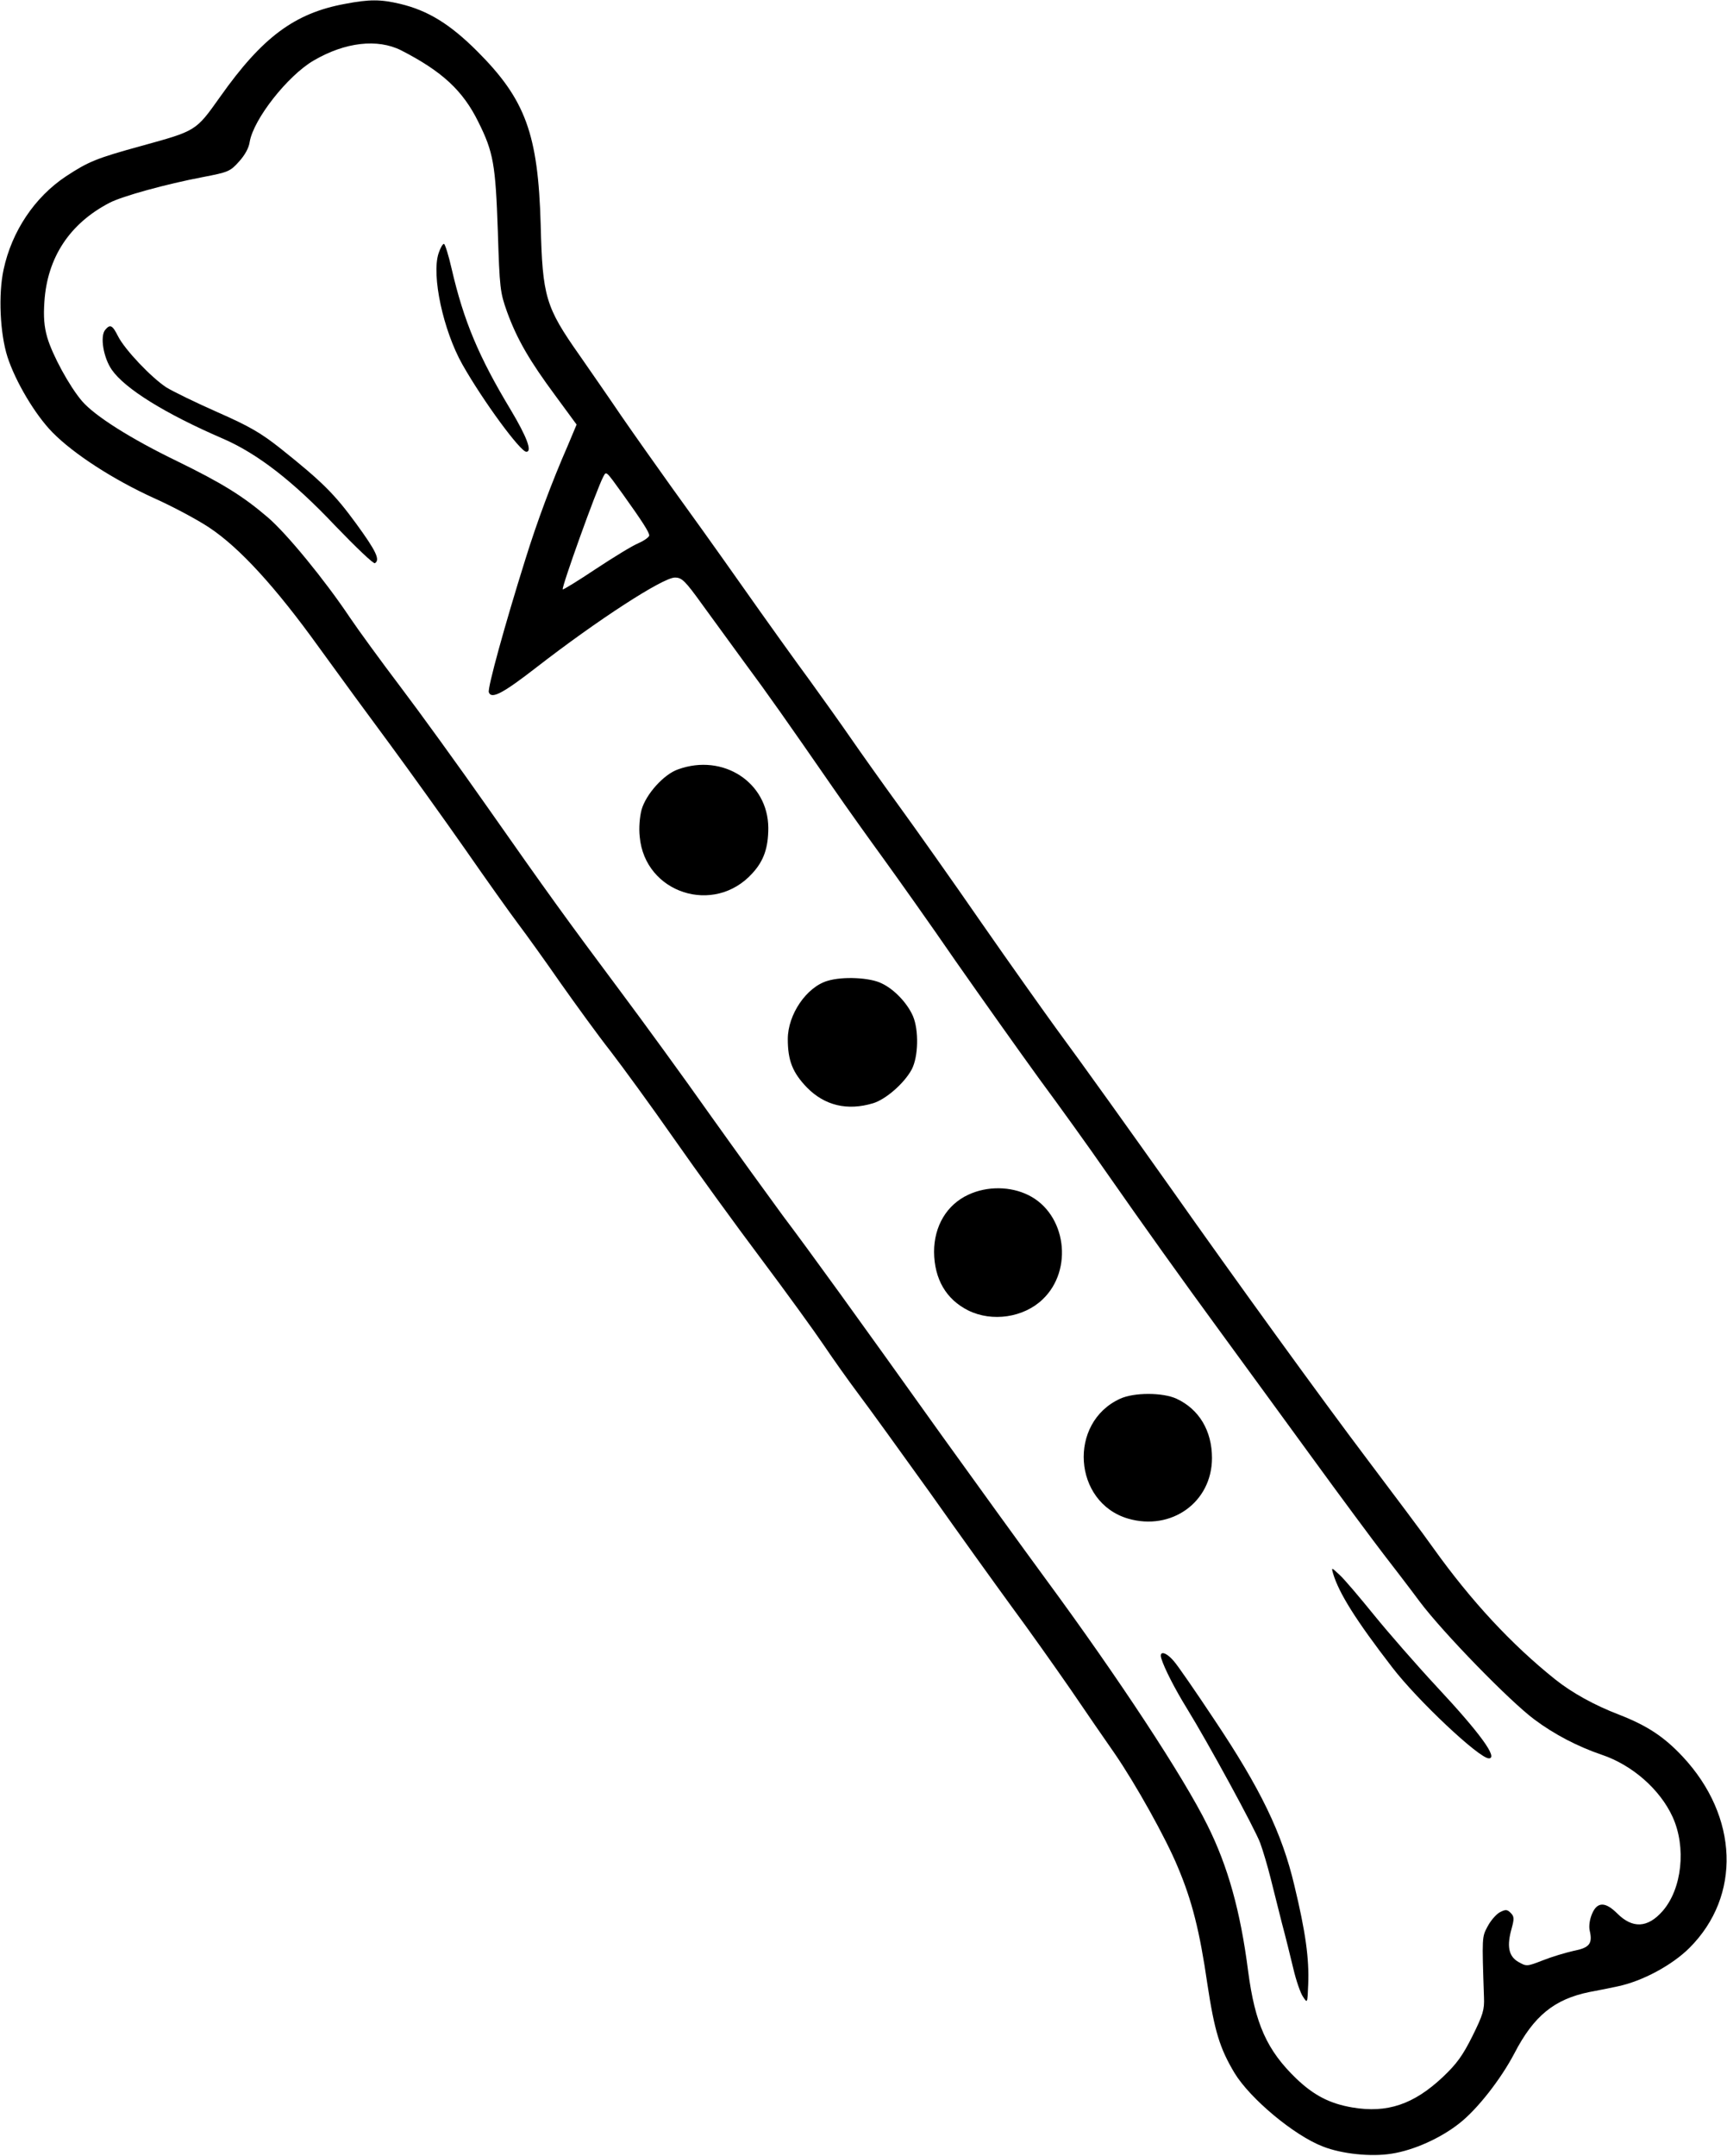 <?xml version="1.0" standalone="no"?>
<!DOCTYPE svg PUBLIC "-//W3C//DTD SVG 20010904//EN"
 "http://www.w3.org/TR/2001/REC-SVG-20010904/DTD/svg10.dtd">
<svg version="1.0" xmlns="http://www.w3.org/2000/svg"
 width="673pt" height="840pt" viewBox="0 0 673 840"
 preserveAspectRatio="xMidYMid meet">
<g transform="translate(0,840) scale(0.1,-0.1)"
fill="#000000" stroke="none">
<path d="M1345 8385 c-197 -36 -323 -130 -487 -362 -96 -135 -92 -132 -309
-192 -175 -48 -205 -61 -292 -118 -122 -81 -211 -214 -243 -363 -21 -97 -14
-249 15 -340 31 -96 108 -226 176 -295 83 -84 236 -183 394 -255 74 -33 171
-85 216 -115 118 -78 259 -232 428 -467 78 -108 204 -280 279 -381 75 -102
205 -283 289 -403 84 -121 178 -253 209 -294 31 -41 105 -144 164 -229 60 -85
147 -205 195 -266 47 -61 158 -213 246 -339 88 -126 241 -337 341 -470 99
-132 209 -284 244 -336 35 -52 96 -138 135 -190 40 -53 165 -226 279 -385 113
-160 257 -360 319 -445 63 -85 165 -229 228 -320 62 -91 139 -203 172 -250 82
-119 201 -332 247 -444 55 -130 85 -248 115 -455 28 -184 48 -250 106 -347 61
-100 232 -243 344 -286 73 -29 188 -41 268 -28 85 13 191 60 265 119 70 55
161 172 213 271 76 147 156 212 294 240 33 6 83 16 110 22 95 20 211 82 279
150 202 202 191 511 -26 744 -73 78 -138 121 -248 164 -97 37 -185 86 -250
138 -170 136 -327 305 -475 512 -38 54 -153 207 -254 341 -180 238 -523 712
-764 1054 -151 213 -346 486 -453 631 -45 62 -176 246 -290 410 -114 165 -260
371 -324 459 -64 88 -147 205 -185 260 -38 55 -110 156 -160 225 -51 69 -170
235 -265 370 -95 135 -219 308 -275 385 -55 77 -143 201 -194 275 -50 74 -124
180 -162 235 -133 189 -145 228 -152 510 -10 353 -59 487 -247 675 -106 106
-192 159 -301 185 -76 18 -120 18 -214 0z m218 -181 c160 -82 241 -157 301
-279 59 -118 67 -166 76 -425 7 -225 9 -239 36 -315 39 -107 88 -191 188 -326
l83 -113 -34 -81 c-63 -144 -120 -297 -166 -445 -80 -255 -148 -502 -142 -517
10 -28 55 -4 184 96 237 184 494 351 541 351 27 0 39 -11 108 -107 42 -58 116
-159 164 -225 87 -117 167 -231 345 -488 51 -74 139 -197 195 -274 55 -76 183
-256 282 -400 100 -143 247 -350 326 -459 80 -108 197 -271 260 -362 143 -205
298 -422 449 -628 64 -87 218 -299 343 -470 125 -172 256 -348 290 -392 34
-44 98 -127 141 -185 91 -121 351 -388 447 -459 76 -57 168 -105 262 -137 119
-40 227 -135 276 -242 54 -118 37 -280 -39 -367 -58 -66 -117 -69 -177 -9 -46
46 -78 46 -98 -2 -9 -21 -13 -48 -9 -65 12 -51 -1 -67 -63 -79 -31 -7 -85 -23
-120 -37 -62 -24 -63 -24 -95 -6 -38 22 -46 61 -26 131 10 37 10 46 -4 60 -14
14 -20 14 -43 2 -14 -8 -35 -32 -47 -55 -22 -41 -22 -39 -14 -276 2 -49 -4
-68 -45 -151 -38 -76 -61 -108 -116 -160 -113 -106 -216 -141 -352 -118 -88
15 -150 47 -219 113 -114 110 -160 213 -187 417 -30 235 -79 410 -159 570 -93
188 -346 573 -631 960 -91 124 -272 374 -402 555 -345 483 -512 714 -622 860
-53 72 -181 249 -285 395 -103 146 -259 360 -345 475 -215 288 -285 385 -520
720 -112 160 -265 371 -340 470 -75 99 -164 221 -197 270 -97 145 -246 327
-320 390 -97 83 -178 133 -354 219 -180 87 -320 176 -369 233 -49 57 -116 180
-136 249 -12 42 -15 80 -11 138 11 172 98 305 254 386 50 26 221 73 363 100
99 19 107 22 141 60 23 25 39 54 42 77 15 89 148 258 249 317 123 72 249 86
341 40z m864 -1729 c75 -105 103 -148 103 -161 0 -6 -19 -20 -42 -30 -24 -10
-99 -56 -167 -101 -69 -46 -126 -81 -128 -79 -6 6 131 388 158 439 12 22 9 25
76 -68z"/>
<path d="M1709 7413 c-28 -86 18 -300 93 -433 81 -143 226 -340 249 -340 24 0
2 58 -60 162 -126 209 -184 348 -231 551 -12 53 -26 97 -30 97 -5 0 -14 -16
-21 -37z"/>
<path d="M410 7115 c-21 -25 -7 -109 26 -156 51 -73 206 -170 433 -268 134
-58 274 -166 439 -341 79 -82 148 -148 153 -144 21 13 5 47 -73 154 -84 115
-132 163 -295 293 -76 60 -120 86 -245 141 -84 37 -174 81 -200 97 -58 38
-161 146 -188 199 -22 44 -31 48 -50 25z"/>
<path d="M2643 5403 c-56 -19 -126 -97 -143 -158 -7 -27 -11 -70 -7 -105 20
-220 290 -307 439 -142 45 49 62 100 62 177 -1 177 -176 291 -351 228z"/>
<path d="M3225 4579 c-82 -24 -155 -131 -155 -227 0 -84 19 -131 75 -189 69
-70 157 -91 257 -61 50 15 122 78 151 132 26 50 28 152 5 207 -22 51 -73 105
-122 128 -45 23 -152 28 -211 10z"/>
<path d="M3774 3746 c-85 -39 -134 -123 -134 -223 1 -106 47 -185 133 -228 93
-46 216 -28 290 43 121 115 92 333 -55 406 -70 35 -161 36 -234 2z"/>
<path d="M4365 2951 c-204 -93 -183 -404 31 -467 169 -49 327 64 327 236 0
106 -50 190 -138 231 -54 25 -166 25 -220 0z"/>
<path d="M5195 2270 c23 -77 89 -182 230 -365 98 -128 339 -355 377 -355 37 0
-34 98 -203 279 -79 85 -189 211 -245 280 -56 69 -116 140 -134 156 -32 30
-32 30 -25 5z"/>
<path d="M4526 1938 c11 -36 52 -117 99 -193 82 -133 266 -470 286 -525 11
-30 29 -91 40 -135 11 -44 31 -123 44 -175 14 -52 34 -133 45 -179 11 -47 28
-96 38 -110 17 -26 17 -26 20 49 4 99 -10 203 -54 385 -48 204 -132 377 -312
646 -71 107 -142 210 -157 227 -32 38 -60 43 -49 10z"/>
</g>
</svg>
